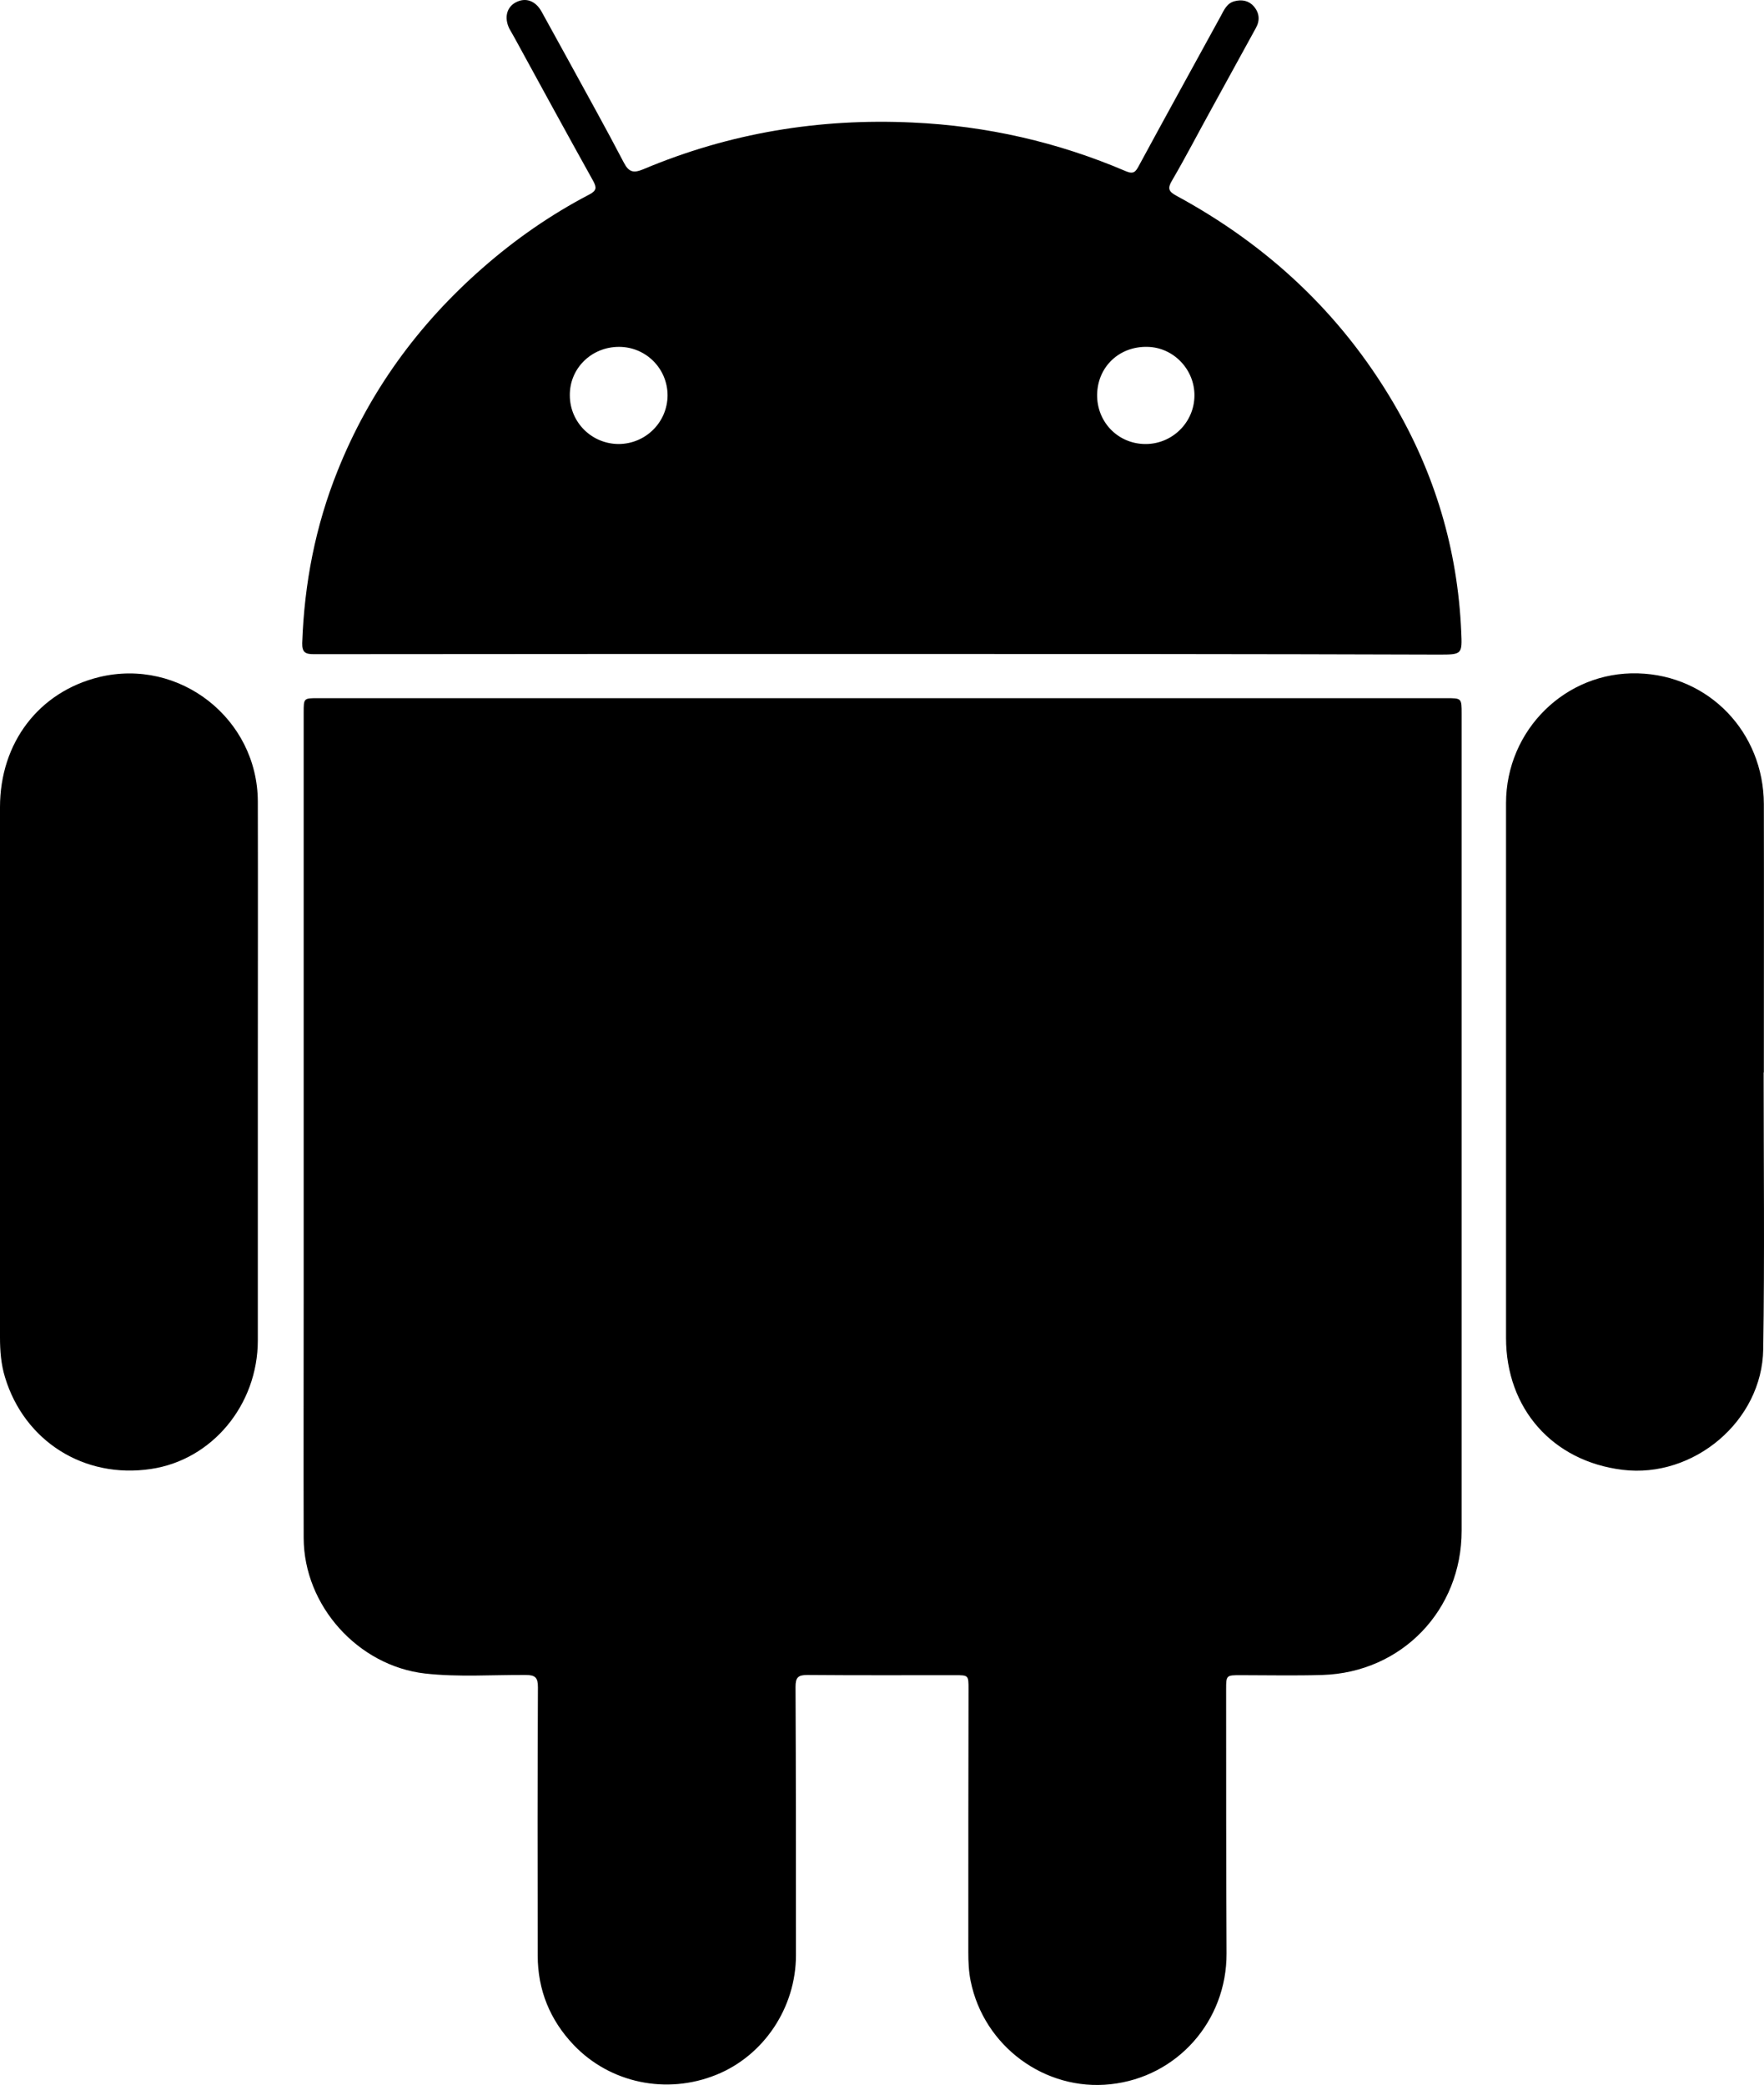 <svg width="533" height="630" viewBox="0 0 533 630" fill="none" xmlns="http://www.w3.org/2000/svg">
<path d="M266.823 210.962H436.981C441.641 210.962 441.641 210.962 441.641 215.687V462.516C441.641 486.519 423.567 505.356 399.574 506.112C391.387 506.364 383.137 506.175 374.888 506.175C370.543 506.175 370.48 506.175 370.48 510.459C370.48 537.044 370.48 563.693 370.606 590.278C370.669 610.69 355.681 627.636 335.529 629.778C315.755 631.92 297.24 618.313 293.273 598.531C292.706 595.759 292.58 592.798 292.58 589.9C292.58 563.378 292.58 536.918 292.643 510.396C292.643 506.175 292.643 506.175 288.487 506.175C273.625 506.175 258.763 506.238 243.964 506.112C241.13 506.112 240.374 506.868 240.374 509.703C240.5 536.729 240.5 563.756 240.5 590.782C240.5 606.595 230.802 621.148 216.381 626.943C201.393 632.991 184.327 629.463 173.306 617.872C166.19 610.375 162.474 601.303 162.474 590.908C162.411 563.882 162.412 536.855 162.537 509.829C162.537 506.931 161.782 506.112 158.822 506.112C148.683 506.049 138.544 506.805 128.405 505.671C108.19 503.34 91.817 485.196 91.754 464.721C91.691 440.656 91.754 416.653 91.754 392.588V215.309C91.754 210.962 91.754 210.962 96.099 210.962H266.823ZM266.257 197.606C209.139 197.606 151.958 197.606 94.84 197.669C92.321 197.669 91.25 197.165 91.313 194.33C91.943 176.376 95.281 158.988 102.019 142.23C111.591 118.291 126.39 98.005 145.723 81.058C155.61 72.365 166.379 64.868 178.092 58.757C180.233 57.623 180.359 56.741 179.226 54.662C171.228 40.298 163.356 25.871 155.484 11.445L153.91 8.673C152.273 5.334 153.091 2.121 155.925 0.672C158.885 -0.84 161.845 0.231 163.671 3.57L171.543 17.871C177.211 28.265 183.004 38.597 188.483 49.118C189.994 52.016 191.38 52.394 194.403 51.134C220.411 40.172 247.553 35.699 275.703 37.022C298.122 38.03 319.659 42.944 340.252 51.764C342.519 52.709 343.149 51.89 344.093 50.126C352.28 35.006 360.593 19.95 368.842 4.893C369.85 3.003 370.731 0.924 373.062 0.357C375.266 -0.21 377.344 0.168 378.918 1.995C380.556 4.011 380.744 6.216 379.422 8.547C374.951 16.674 370.48 24.8 366.008 32.99C362.041 40.172 358.263 47.48 354.106 54.599C352.721 56.93 353.099 57.875 355.429 59.135C382.886 74.003 404.99 94.54 420.922 121.567C433.517 142.923 440.444 166.044 441.515 190.865C441.83 197.795 441.767 197.795 434.588 197.795C378.414 197.606 322.304 197.606 266.257 197.606ZM187.035 104.809C178.659 104.809 172.047 111.361 172.173 119.551C172.236 127.678 178.848 134.166 186.972 134.166C195.095 134.103 201.645 127.615 201.708 119.488C201.708 111.361 195.158 104.809 187.035 104.809ZM331.498 119.173C331.372 127.363 337.607 133.977 345.794 134.166C353.98 134.355 360.844 127.804 360.907 119.551C360.97 111.613 354.547 104.935 346.675 104.809C338.174 104.62 331.687 110.794 331.498 119.173ZM77.9 324.234V404.999C77.9 424.528 64.045 441.16 45.594 443.869C25.442 446.893 7.368 435.49 1.511 416.149C0.315 412.243 0 408.211 0 404.117V243.91C0 224.381 11.776 209.072 29.913 204.599C54.221 198.677 77.837 217.136 77.9 242.21C77.963 269.551 77.9 296.893 77.9 324.234ZM532.891 324.045C532.891 351.954 533.206 379.799 532.765 407.707C532.45 429.379 511.732 446.767 490.257 444.121C469.098 441.538 455.054 425.599 455.054 404.243V242.713C455.054 220.601 473.065 202.835 494.917 203.465C516.329 204.032 532.891 221.231 532.954 242.965C533.017 269.992 532.954 297.019 532.954 324.045H532.891Z" fill="black"/>
</svg>
